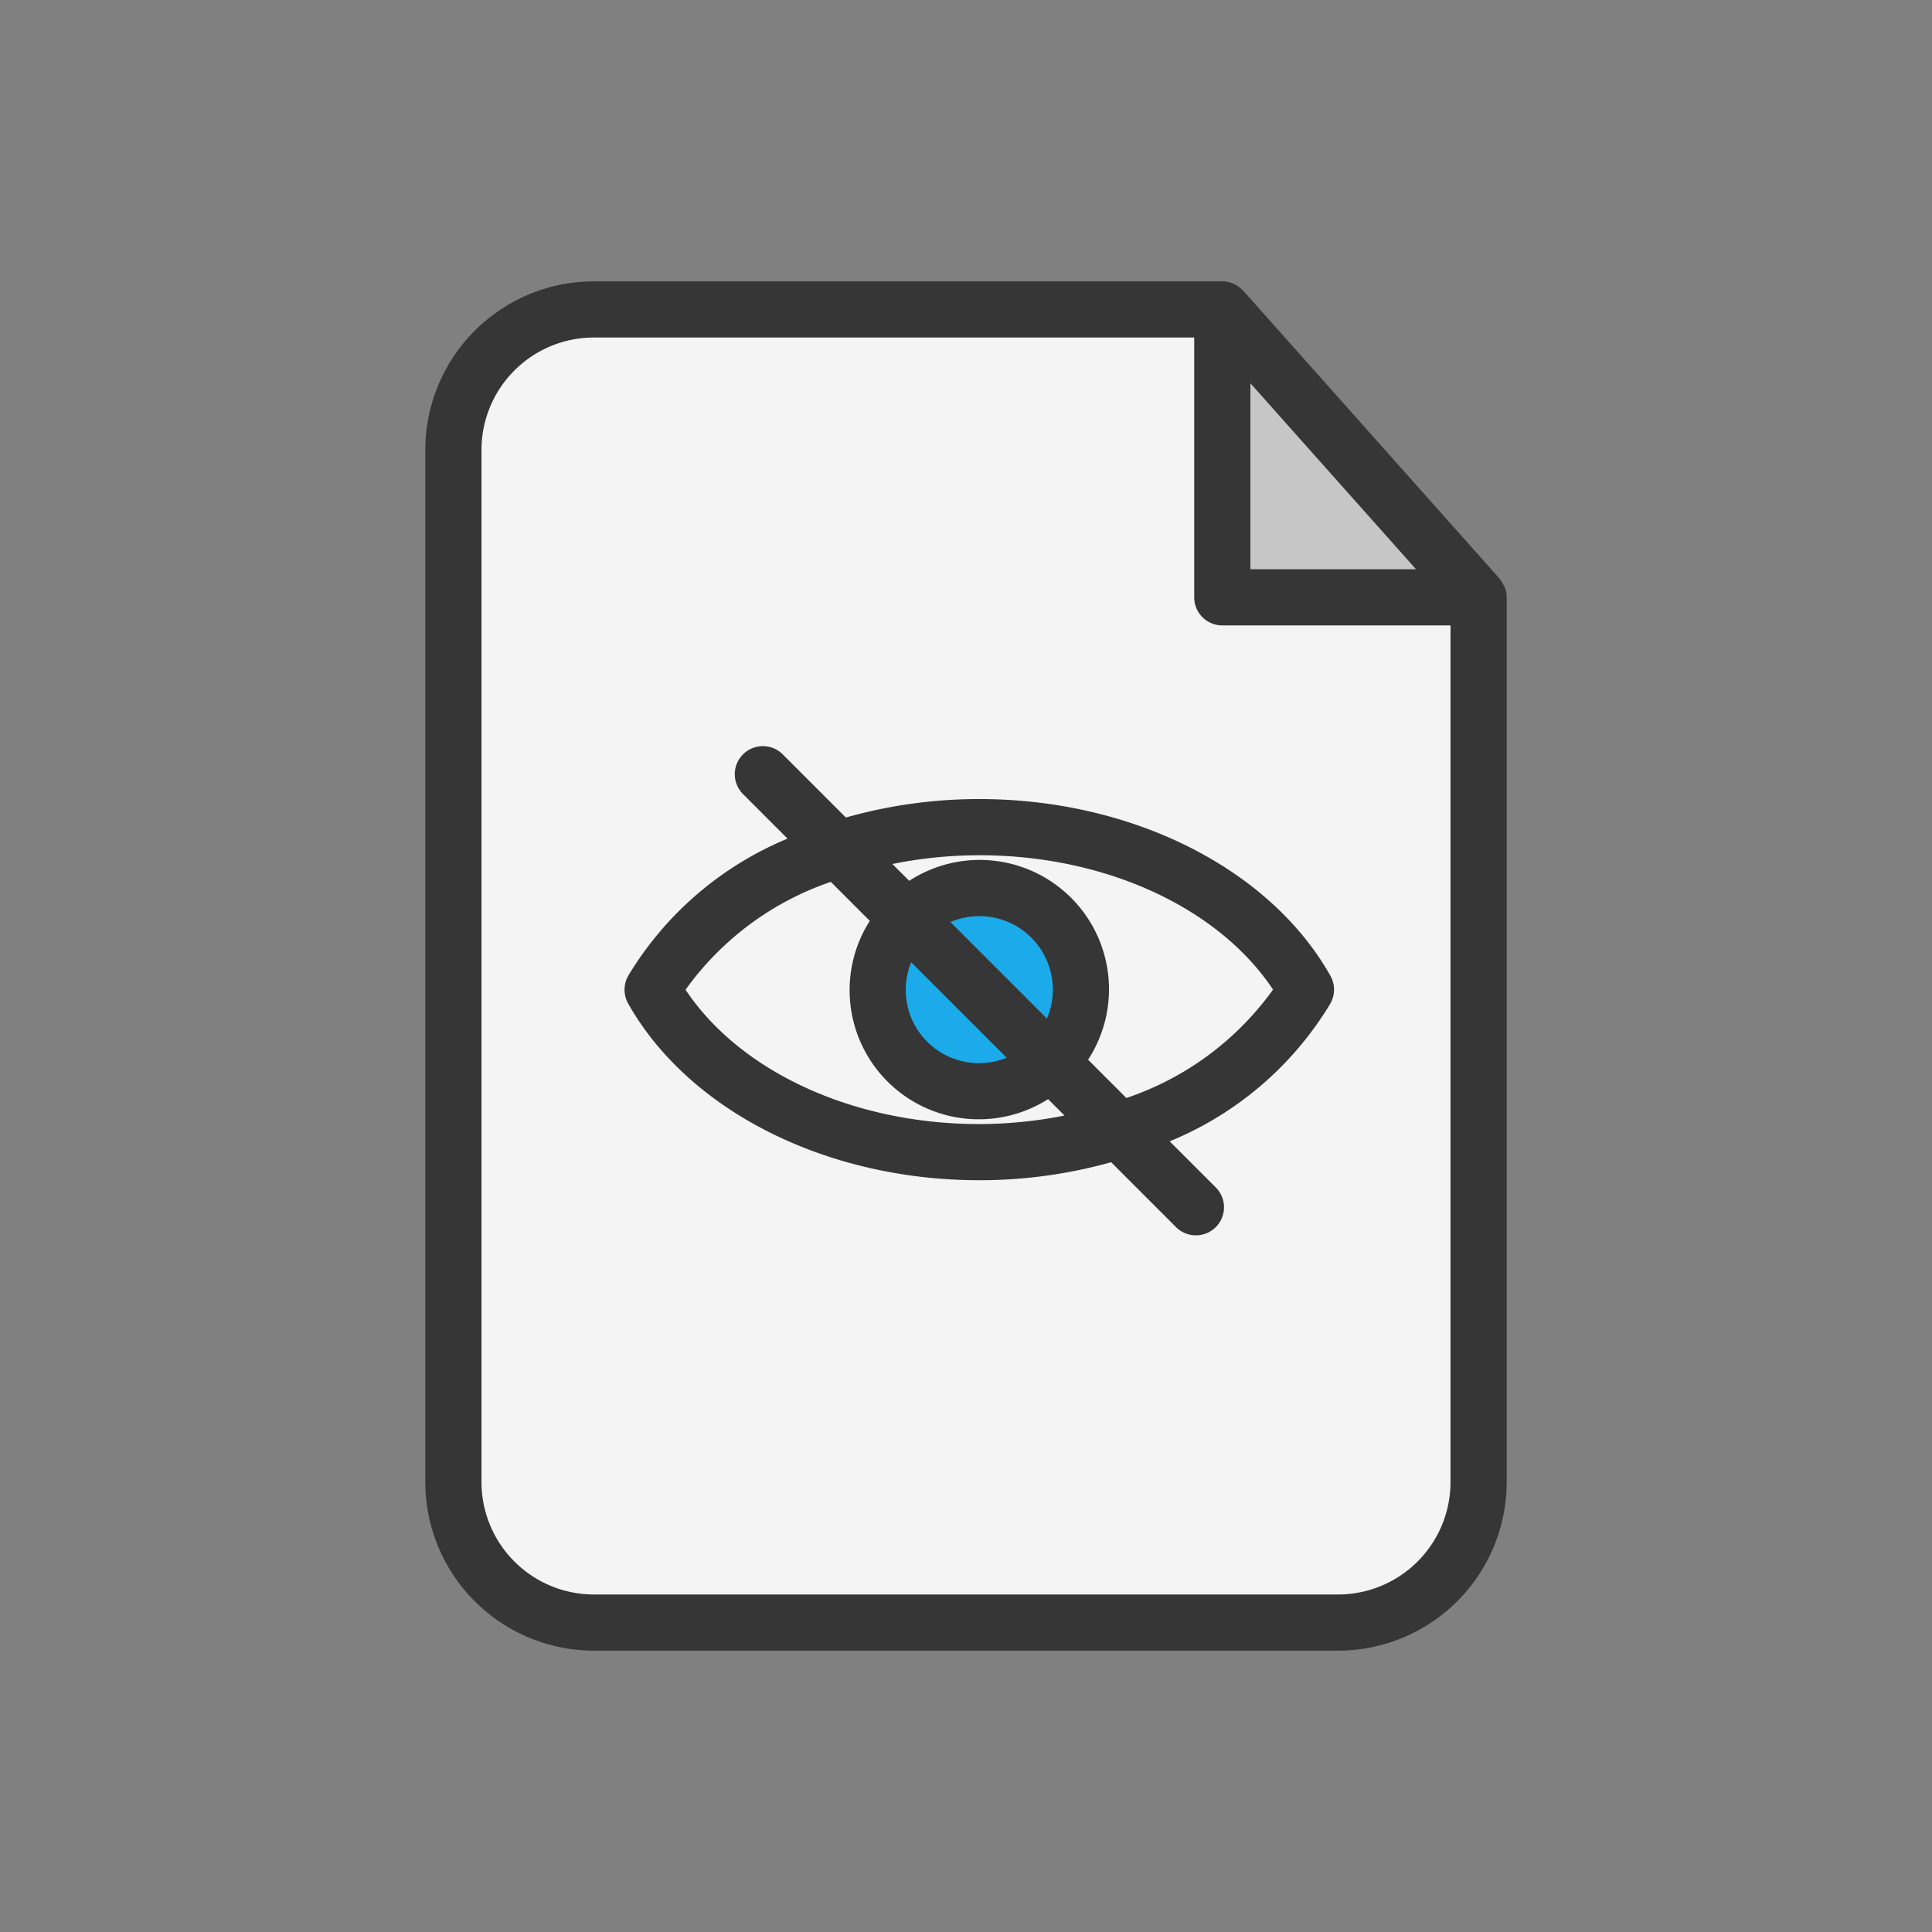 <svg id="Layer_3" data-name="Layer 3" xmlns="http://www.w3.org/2000/svg" viewBox="0 0 128 128"><rect x="0" y="0" width="128" height="128" fill="#808080" stroke="none"/><title>Artboard 101</title><path d="M39.343,20.5a9.332,9.332,0,0,0-9.3,9.3v68.39a9.332,9.332,0,0,0,9.3,9.3H88.658a9.332,9.332,0,0,0,9.3-9.3V39.575L80.981,20.5Z" style="fill:#f4f4f4"/><polygon points="81.02 39.575 97.924 39.575 81.02 20.501 81.02 39.575" style="fill:#c6c6c6"/><circle cx="64.881" cy="65.566" r="6.731" style="fill:#1babea"/><path d="M99.547,38.658a1.82,1.82,0,0,0-.195-.321L82.371,19.263c-.012-.013-.03-.018-.043-.031a1.842,1.842,0,0,0-1.347-.592H39.343A11.178,11.178,0,0,0,28.177,29.805v68.39A11.178,11.178,0,0,0,39.343,109.36H88.658A11.178,11.178,0,0,0,99.823,98.195V39.575a1.854,1.854,0,0,0-.14-.692A1.8,1.8,0,0,0,99.547,38.658ZM82.842,25.39,93.814,37.714H82.842ZM96.1,98.195a7.452,7.452,0,0,1-7.444,7.444H39.343A7.452,7.452,0,0,1,31.9,98.195V29.805a7.452,7.452,0,0,1,7.444-7.444H79.12V39.575a1.861,1.861,0,0,0,1.861,1.861H96.1Z" style="fill:#363636"/><path d="M64.883,52.94a32.316,32.316,0,0,0-8.84,1.223L51.88,50a1.861,1.861,0,1,0-2.632,2.631l2.93,2.93a22.254,22.254,0,0,0-10.561,9.094,1.871,1.871,0,0,0,0,1.833C45.631,73.6,54.76,78.193,64.878,78.193A32.327,32.327,0,0,0,73.616,77l4.267,4.267a1.861,1.861,0,1,0,2.631-2.631l-3.02-3.02a22.3,22.3,0,0,0,10.649-9.131,1.9,1.9,0,0,0,.24-.923,1.858,1.858,0,0,0-.24-.914C84.131,57.534,75,52.94,64.883,52.94Zm-.005,21.532c-8.341,0-15.836-3.462-19.458-8.9a19.624,19.624,0,0,1,9.623-7.146l2.584,2.584a8.514,8.514,0,0,0-1.338,4.559A8.558,8.558,0,0,0,69.439,72.82l1.088,1.088A29.205,29.205,0,0,1,64.878,74.472Zm1.817-4.395a4.853,4.853,0,0,1-6.327-6.327ZM62.97,61.089a4.866,4.866,0,0,1,6.389,6.389ZM74.626,72.745,72.09,70.209A8.567,8.567,0,0,0,60.238,58.357l-1.115-1.115a29.216,29.216,0,0,1,5.76-.58c8.341,0,15.838,3.462,19.459,8.9A19.67,19.67,0,0,1,74.626,72.745Z" style="fill:#363636"/></svg>